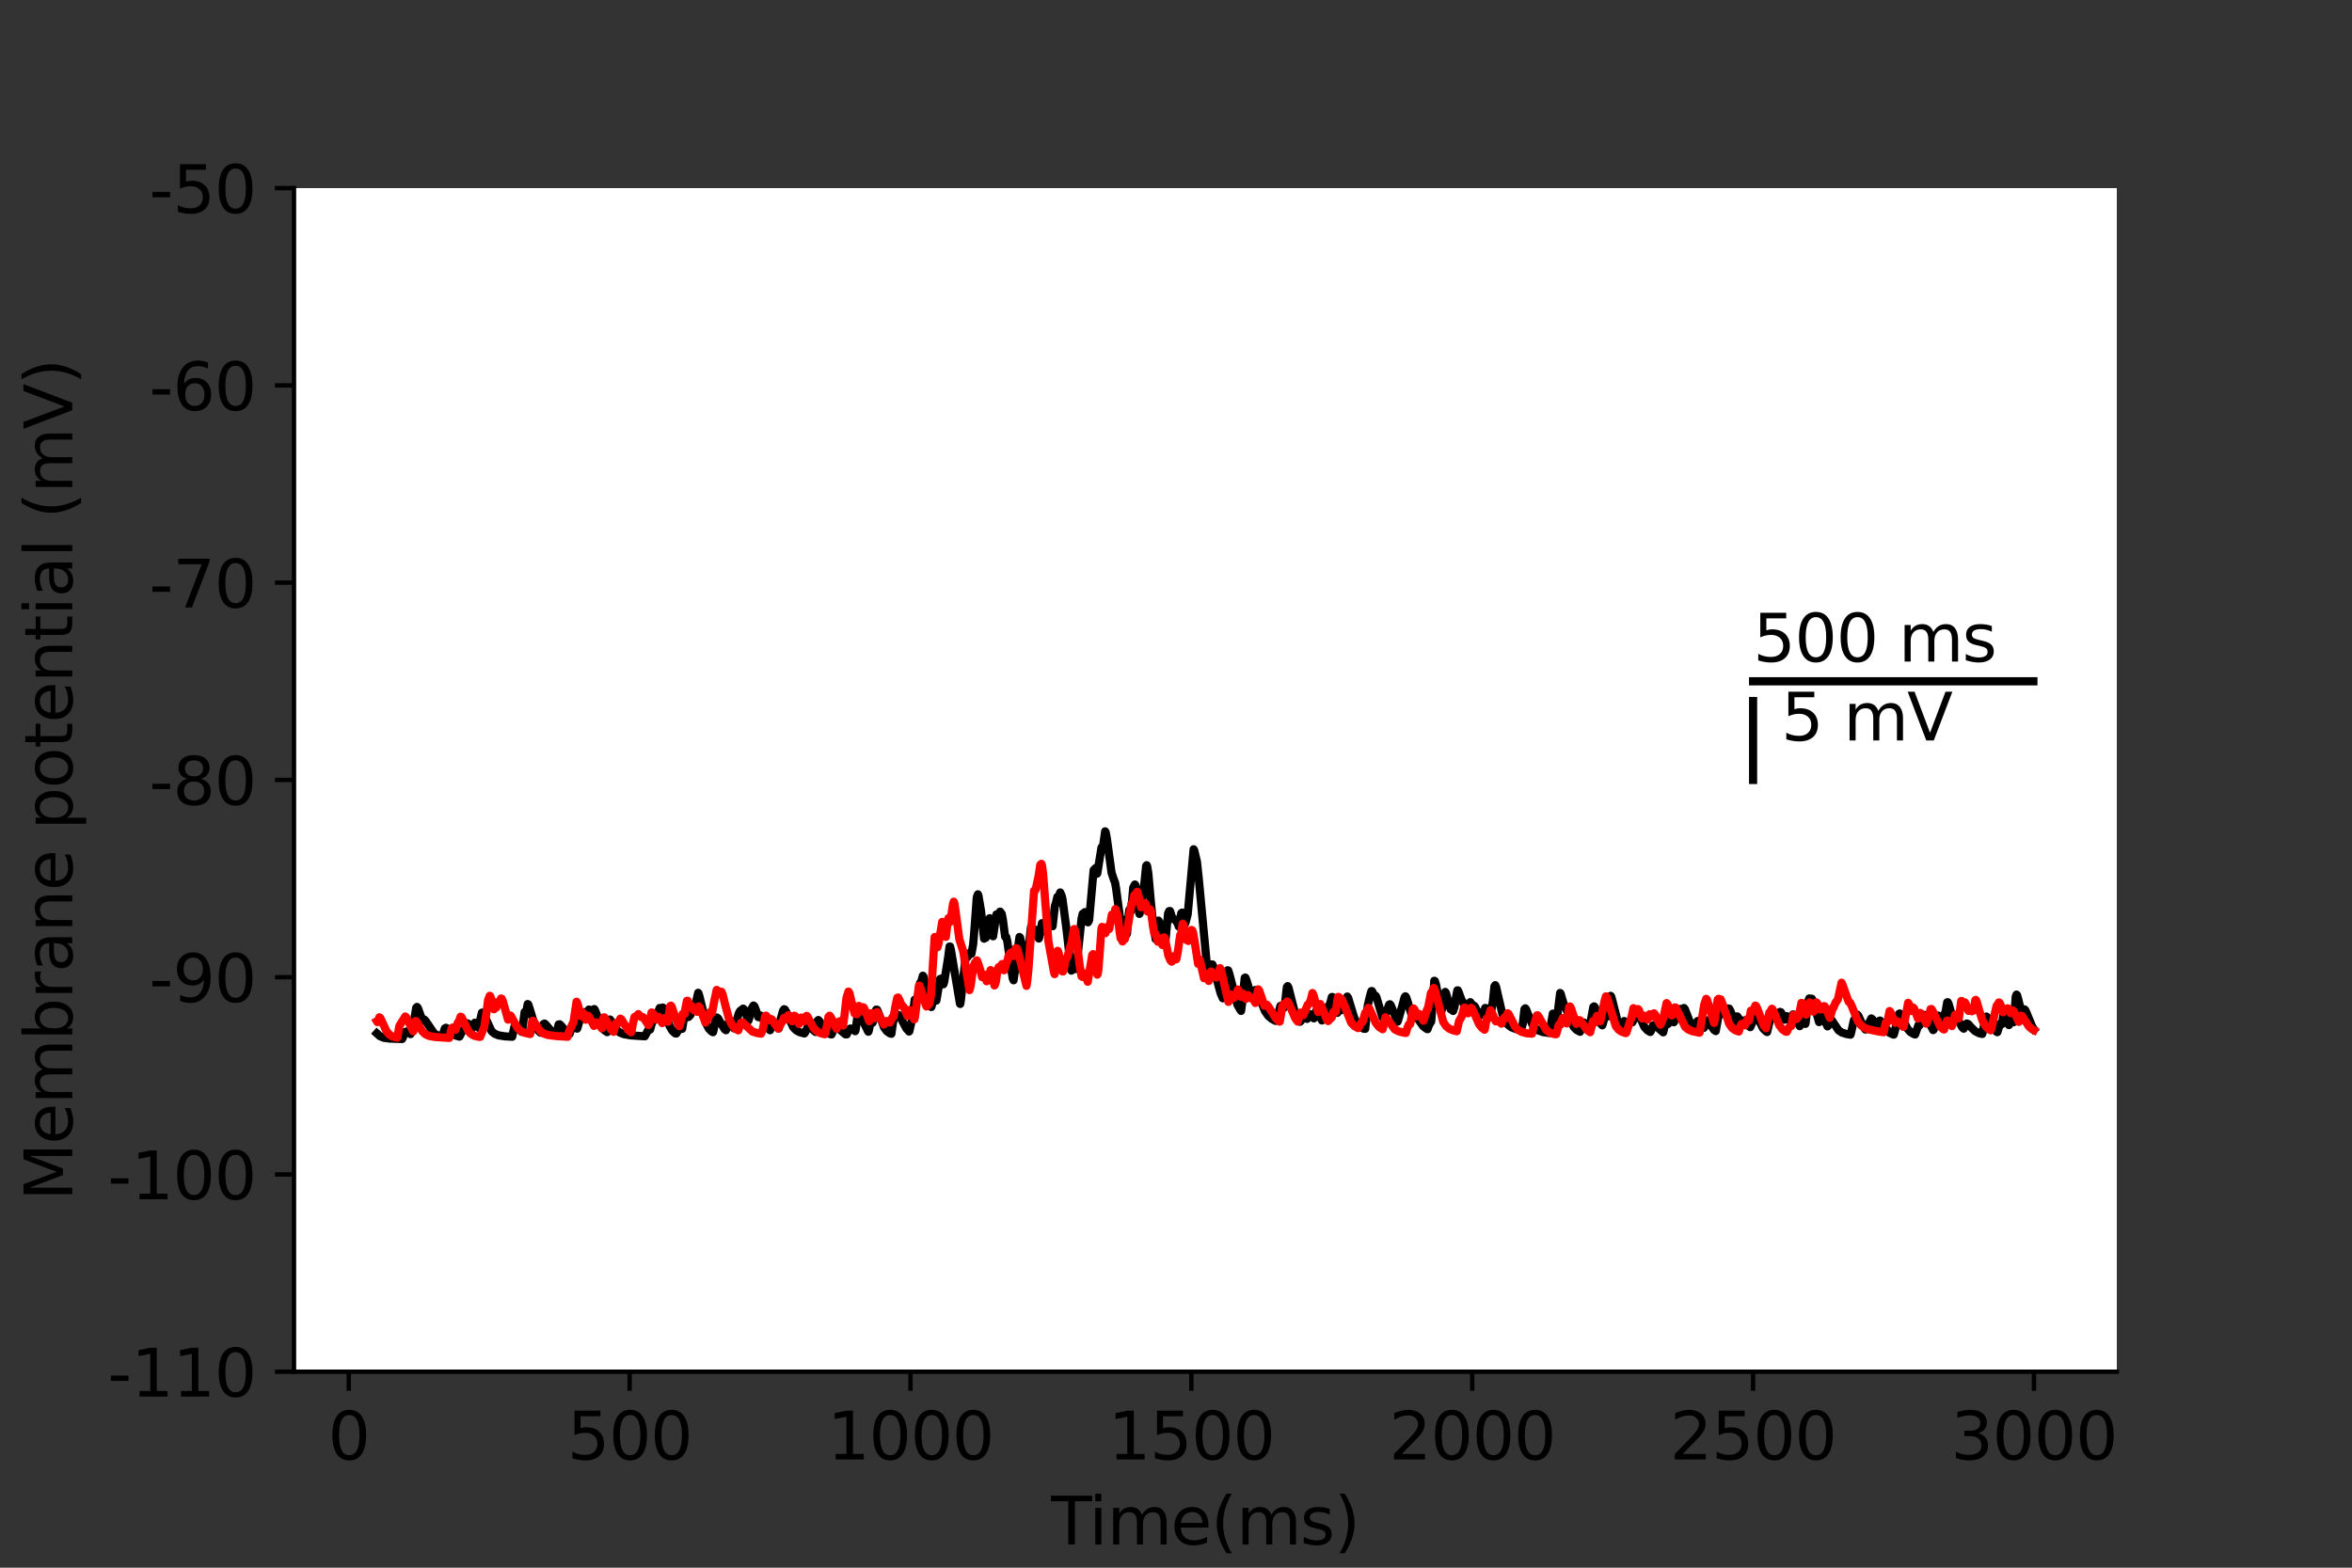 <?xml version="1.0" encoding="utf-8" standalone="no"?>
<!DOCTYPE svg PUBLIC "-//W3C//DTD SVG 1.1//EN"
  "http://www.w3.org/Graphics/SVG/1.1/DTD/svg11.dtd">
<svg height="288pt" version="1.1" viewBox="0 0 432 288" width="432pt" xmlns="http://www.w3.org/2000/svg" xmlns:xlink="http://www.w3.org/1999/xlink">
 <rect x="0" y="0" width="432" height="288" fill="#333333" stroke="none"/>
 <defs>
  <style type="text/css">*{stroke-linecap:butt;stroke-linejoin:round;}</style>
 </defs>
 <g id="figure_1">
  <g id="patch_1">
   <path d="M 0 288 
L 432 288 
L 432 0 
L 0 0 
z
" style="fill:none;"/>
  </g>
  <g id="axes_1">
   <g id="patch_2">
    <path d="M 54 252 
L 388.8 252 
L 388.8 34.56 
L 54 34.56 
z
" style="fill:#ffffff;"/>
   </g>
   <g id="matplotlib.axis_1">
    <g id="xtick_1">
     <g id="line2d_1">
      <defs>
       <path d="M 0 0 
L 0 3.5 
" id="mfce73209de" style="stroke:#000000;stroke-width:0.8;"/>
      </defs>
      <g>
       <use style="stroke:#000000;stroke-width:0.8;" x="64.059" xlink:href="#mfce73209de" y="252"/>
      </g>
     </g>
     <g id="text_1">
      <!-- 0 -->
      <g transform="translate(60.242 268.118)scale(0.12 -0.12)">
       <defs>
        <path d="M 2034 4250 
Q 1547 4250 1301 3770 
Q 1056 3291 1056 2328 
Q 1056 1369 1301 889 
Q 1547 409 2034 409 
Q 2525 409 2770 889 
Q 3016 1369 3016 2328 
Q 3016 3291 2770 3770 
Q 2525 4250 2034 4250 
z
M 2034 4750 
Q 2819 4750 3233 4129 
Q 3647 3509 3647 2328 
Q 3647 1150 3233 529 
Q 2819 -91 2034 -91 
Q 1250 -91 836 529 
Q 422 1150 422 2328 
Q 422 3509 836 4129 
Q 1250 4750 2034 4750 
z
" id="DejaVuSans-30" transform="scale(0.016)"/>
       </defs>
       <use xlink:href="#DejaVuSans-30"/>
      </g>
     </g>
    </g>
    <g id="xtick_2">
     <g id="line2d_2">
      <g>
       <use style="stroke:#000000;stroke-width:0.8;" x="115.647" xlink:href="#mfce73209de" y="252"/>
      </g>
     </g>
     <g id="text_2">
      <!-- 500 -->
      <g transform="translate(104.194 268.118)scale(0.12 -0.12)">
       <defs>
        <path d="M 691 4666 
L 3169 4666 
L 3169 4134 
L 1269 4134 
L 1269 2991 
Q 1406 3038 1543 3061 
Q 1681 3084 1819 3084 
Q 2600 3084 3056 2656 
Q 3513 2228 3513 1497 
Q 3513 744 3044 326 
Q 2575 -91 1722 -91 
Q 1428 -91 1123 -41 
Q 819 9 494 109 
L 494 744 
Q 775 591 1075 516 
Q 1375 441 1709 441 
Q 2250 441 2565 725 
Q 2881 1009 2881 1497 
Q 2881 1984 2565 2268 
Q 2250 2553 1709 2553 
Q 1456 2553 1204 2497 
Q 953 2441 691 2322 
L 691 4666 
z
" id="DejaVuSans-35" transform="scale(0.016)"/>
       </defs>
       <use xlink:href="#DejaVuSans-35"/>
       <use x="63.623" xlink:href="#DejaVuSans-30"/>
       <use x="127.246" xlink:href="#DejaVuSans-30"/>
      </g>
     </g>
    </g>
    <g id="xtick_3">
     <g id="line2d_3">
      <g>
       <use style="stroke:#000000;stroke-width:0.8;" x="167.234" xlink:href="#mfce73209de" y="252"/>
      </g>
     </g>
     <g id="text_3">
      <!-- 1000 -->
      <g transform="translate(151.964 268.118)scale(0.12 -0.12)">
       <defs>
        <path d="M 794 531 
L 1825 531 
L 1825 4091 
L 703 3866 
L 703 4441 
L 1819 4666 
L 2450 4666 
L 2450 531 
L 3481 531 
L 3481 0 
L 794 0 
L 794 531 
z
" id="DejaVuSans-31" transform="scale(0.016)"/>
       </defs>
       <use xlink:href="#DejaVuSans-31"/>
       <use x="63.623" xlink:href="#DejaVuSans-30"/>
       <use x="127.246" xlink:href="#DejaVuSans-30"/>
       <use x="190.869" xlink:href="#DejaVuSans-30"/>
      </g>
     </g>
    </g>
    <g id="xtick_4">
     <g id="line2d_4">
      <g>
       <use style="stroke:#000000;stroke-width:0.8;" x="218.821" xlink:href="#mfce73209de" y="252"/>
      </g>
     </g>
     <g id="text_4">
      <!-- 1500 -->
      <g transform="translate(203.551 268.118)scale(0.12 -0.12)">
       <use xlink:href="#DejaVuSans-31"/>
       <use x="63.623" xlink:href="#DejaVuSans-35"/>
       <use x="127.246" xlink:href="#DejaVuSans-30"/>
       <use x="190.869" xlink:href="#DejaVuSans-30"/>
      </g>
     </g>
    </g>
    <g id="xtick_5">
     <g id="line2d_5">
      <g>
       <use style="stroke:#000000;stroke-width:0.8;" x="270.408" xlink:href="#mfce73209de" y="252"/>
      </g>
     </g>
     <g id="text_5">
      <!-- 2000 -->
      <g transform="translate(255.138 268.118)scale(0.12 -0.12)">
       <defs>
        <path d="M 1228 531 
L 3431 531 
L 3431 0 
L 469 0 
L 469 531 
Q 828 903 1448 1529 
Q 2069 2156 2228 2338 
Q 2531 2678 2651 2914 
Q 2772 3150 2772 3378 
Q 2772 3750 2511 3984 
Q 2250 4219 1831 4219 
Q 1534 4219 1204 4116 
Q 875 4013 500 3803 
L 500 4441 
Q 881 4594 1212 4672 
Q 1544 4750 1819 4750 
Q 2544 4750 2975 4387 
Q 3406 4025 3406 3419 
Q 3406 3131 3298 2873 
Q 3191 2616 2906 2266 
Q 2828 2175 2409 1742 
Q 1991 1309 1228 531 
z
" id="DejaVuSans-32" transform="scale(0.016)"/>
       </defs>
       <use xlink:href="#DejaVuSans-32"/>
       <use x="63.623" xlink:href="#DejaVuSans-30"/>
       <use x="127.246" xlink:href="#DejaVuSans-30"/>
       <use x="190.869" xlink:href="#DejaVuSans-30"/>
      </g>
     </g>
    </g>
    <g id="xtick_6">
     <g id="line2d_6">
      <g>
       <use style="stroke:#000000;stroke-width:0.8;" x="321.995" xlink:href="#mfce73209de" y="252"/>
      </g>
     </g>
     <g id="text_6">
      <!-- 2500 -->
      <g transform="translate(306.725 268.118)scale(0.12 -0.12)">
       <use xlink:href="#DejaVuSans-32"/>
       <use x="63.623" xlink:href="#DejaVuSans-35"/>
       <use x="127.246" xlink:href="#DejaVuSans-30"/>
       <use x="190.869" xlink:href="#DejaVuSans-30"/>
      </g>
     </g>
    </g>
    <g id="xtick_7">
     <g id="line2d_7">
      <g>
       <use style="stroke:#000000;stroke-width:0.8;" x="373.582" xlink:href="#mfce73209de" y="252"/>
      </g>
     </g>
     <g id="text_7">
      <!-- 3000 -->
      <g transform="translate(358.312 268.118)scale(0.12 -0.12)">
       <defs>
        <path d="M 2597 2516 
Q 3050 2419 3304 2112 
Q 3559 1806 3559 1356 
Q 3559 666 3084 287 
Q 2609 -91 1734 -91 
Q 1441 -91 1130 -33 
Q 819 25 488 141 
L 488 750 
Q 750 597 1062 519 
Q 1375 441 1716 441 
Q 2309 441 2620 675 
Q 2931 909 2931 1356 
Q 2931 1769 2642 2001 
Q 2353 2234 1838 2234 
L 1294 2234 
L 1294 2753 
L 1863 2753 
Q 2328 2753 2575 2939 
Q 2822 3125 2822 3475 
Q 2822 3834 2567 4026 
Q 2313 4219 1838 4219 
Q 1578 4219 1281 4162 
Q 984 4106 628 3988 
L 628 4550 
Q 988 4650 1302 4700 
Q 1616 4750 1894 4750 
Q 2613 4750 3031 4423 
Q 3450 4097 3450 3541 
Q 3450 3153 3228 2886 
Q 3006 2619 2597 2516 
z
" id="DejaVuSans-33" transform="scale(0.016)"/>
       </defs>
       <use xlink:href="#DejaVuSans-33"/>
       <use x="63.623" xlink:href="#DejaVuSans-30"/>
       <use x="127.246" xlink:href="#DejaVuSans-30"/>
       <use x="190.869" xlink:href="#DejaVuSans-30"/>
      </g>
     </g>
    </g>
    <g id="text_8">
     <!-- Time(ms) -->
     <g transform="translate(193.068 283.732)scale(0.12 -0.12)">
      <defs>
       <path d="M -19 4666 
L 3928 4666 
L 3928 4134 
L 2272 4134 
L 2272 0 
L 1638 0 
L 1638 4134 
L -19 4134 
L -19 4666 
z
" id="DejaVuSans-54" transform="scale(0.016)"/>
       <path d="M 603 3500 
L 1178 3500 
L 1178 0 
L 603 0 
L 603 3500 
z
M 603 4863 
L 1178 4863 
L 1178 4134 
L 603 4134 
L 603 4863 
z
" id="DejaVuSans-69" transform="scale(0.016)"/>
       <path d="M 3328 2828 
Q 3544 3216 3844 3400 
Q 4144 3584 4550 3584 
Q 5097 3584 5394 3201 
Q 5691 2819 5691 2113 
L 5691 0 
L 5113 0 
L 5113 2094 
Q 5113 2597 4934 2840 
Q 4756 3084 4391 3084 
Q 3944 3084 3684 2787 
Q 3425 2491 3425 1978 
L 3425 0 
L 2847 0 
L 2847 2094 
Q 2847 2600 2669 2842 
Q 2491 3084 2119 3084 
Q 1678 3084 1418 2786 
Q 1159 2488 1159 1978 
L 1159 0 
L 581 0 
L 581 3500 
L 1159 3500 
L 1159 2956 
Q 1356 3278 1631 3431 
Q 1906 3584 2284 3584 
Q 2666 3584 2933 3390 
Q 3200 3197 3328 2828 
z
" id="DejaVuSans-6d" transform="scale(0.016)"/>
       <path d="M 3597 1894 
L 3597 1613 
L 953 1613 
Q 991 1019 1311 708 
Q 1631 397 2203 397 
Q 2534 397 2845 478 
Q 3156 559 3463 722 
L 3463 178 
Q 3153 47 2828 -22 
Q 2503 -91 2169 -91 
Q 1331 -91 842 396 
Q 353 884 353 1716 
Q 353 2575 817 3079 
Q 1281 3584 2069 3584 
Q 2775 3584 3186 3129 
Q 3597 2675 3597 1894 
z
M 3022 2063 
Q 3016 2534 2758 2815 
Q 2500 3097 2075 3097 
Q 1594 3097 1305 2825 
Q 1016 2553 972 2059 
L 3022 2063 
z
" id="DejaVuSans-65" transform="scale(0.016)"/>
       <path d="M 1984 4856 
Q 1566 4138 1362 3434 
Q 1159 2731 1159 2009 
Q 1159 1288 1364 580 
Q 1569 -128 1984 -844 
L 1484 -844 
Q 1016 -109 783 600 
Q 550 1309 550 2009 
Q 550 2706 781 3412 
Q 1013 4119 1484 4856 
L 1984 4856 
z
" id="DejaVuSans-28" transform="scale(0.016)"/>
       <path d="M 2834 3397 
L 2834 2853 
Q 2591 2978 2328 3040 
Q 2066 3103 1784 3103 
Q 1356 3103 1142 2972 
Q 928 2841 928 2578 
Q 928 2378 1081 2264 
Q 1234 2150 1697 2047 
L 1894 2003 
Q 2506 1872 2764 1633 
Q 3022 1394 3022 966 
Q 3022 478 2636 193 
Q 2250 -91 1575 -91 
Q 1294 -91 989 -36 
Q 684 19 347 128 
L 347 722 
Q 666 556 975 473 
Q 1284 391 1588 391 
Q 1994 391 2212 530 
Q 2431 669 2431 922 
Q 2431 1156 2273 1281 
Q 2116 1406 1581 1522 
L 1381 1569 
Q 847 1681 609 1914 
Q 372 2147 372 2553 
Q 372 3047 722 3315 
Q 1072 3584 1716 3584 
Q 2034 3584 2315 3537 
Q 2597 3491 2834 3397 
z
" id="DejaVuSans-73" transform="scale(0.016)"/>
       <path d="M 513 4856 
L 1013 4856 
Q 1481 4119 1714 3412 
Q 1947 2706 1947 2009 
Q 1947 1309 1714 600 
Q 1481 -109 1013 -844 
L 513 -844 
Q 928 -128 1133 580 
Q 1338 1288 1338 2009 
Q 1338 2731 1133 3434 
Q 928 4138 513 4856 
z
" id="DejaVuSans-29" transform="scale(0.016)"/>
      </defs>
      <use xlink:href="#DejaVuSans-54"/>
      <use x="57.959" xlink:href="#DejaVuSans-69"/>
      <use x="85.742" xlink:href="#DejaVuSans-6d"/>
      <use x="183.154" xlink:href="#DejaVuSans-65"/>
      <use x="244.678" xlink:href="#DejaVuSans-28"/>
      <use x="283.691" xlink:href="#DejaVuSans-6d"/>
      <use x="381.104" xlink:href="#DejaVuSans-73"/>
      <use x="433.203" xlink:href="#DejaVuSans-29"/>
     </g>
    </g>
   </g>
   <g id="matplotlib.axis_2">
    <g id="ytick_1">
     <g id="line2d_8">
      <defs>
       <path d="M 0 0 
L -3.5 0 
" id="m0ecb406510" style="stroke:#000000;stroke-width:0.8;"/>
      </defs>
      <g>
       <use style="stroke:#000000;stroke-width:0.8;" x="54" xlink:href="#m0ecb406510" y="252"/>
      </g>
     </g>
     <g id="text_9">
      <!-- -110 -->
      <g transform="translate(19.766 256.559)scale(0.12 -0.12)">
       <defs>
        <path d="M 313 2009 
L 1997 2009 
L 1997 1497 
L 313 1497 
L 313 2009 
z
" id="DejaVuSans-2d" transform="scale(0.016)"/>
       </defs>
       <use xlink:href="#DejaVuSans-2d"/>
       <use x="36.084" xlink:href="#DejaVuSans-31"/>
       <use x="99.707" xlink:href="#DejaVuSans-31"/>
       <use x="163.33" xlink:href="#DejaVuSans-30"/>
      </g>
     </g>
    </g>
    <g id="ytick_2">
     <g id="line2d_9">
      <g>
       <use style="stroke:#000000;stroke-width:0.8;" x="54" xlink:href="#m0ecb406510" y="215.76"/>
      </g>
     </g>
     <g id="text_10">
      <!-- -100 -->
      <g transform="translate(19.766 220.319)scale(0.12 -0.12)">
       <use xlink:href="#DejaVuSans-2d"/>
       <use x="36.084" xlink:href="#DejaVuSans-31"/>
       <use x="99.707" xlink:href="#DejaVuSans-30"/>
       <use x="163.33" xlink:href="#DejaVuSans-30"/>
      </g>
     </g>
    </g>
    <g id="ytick_3">
     <g id="line2d_10">
      <g>
       <use style="stroke:#000000;stroke-width:0.8;" x="54" xlink:href="#m0ecb406510" y="179.52"/>
      </g>
     </g>
     <g id="text_11">
      <!-- -90 -->
      <g transform="translate(27.401 184.079)scale(0.12 -0.12)">
       <defs>
        <path d="M 703 97 
L 703 672 
Q 941 559 1184 500 
Q 1428 441 1663 441 
Q 2288 441 2617 861 
Q 2947 1281 2994 2138 
Q 2813 1869 2534 1725 
Q 2256 1581 1919 1581 
Q 1219 1581 811 2004 
Q 403 2428 403 3163 
Q 403 3881 828 4315 
Q 1253 4750 1959 4750 
Q 2769 4750 3195 4129 
Q 3622 3509 3622 2328 
Q 3622 1225 3098 567 
Q 2575 -91 1691 -91 
Q 1453 -91 1209 -44 
Q 966 3 703 97 
z
M 1959 2075 
Q 2384 2075 2632 2365 
Q 2881 2656 2881 3163 
Q 2881 3666 2632 3958 
Q 2384 4250 1959 4250 
Q 1534 4250 1286 3958 
Q 1038 3666 1038 3163 
Q 1038 2656 1286 2365 
Q 1534 2075 1959 2075 
z
" id="DejaVuSans-39" transform="scale(0.016)"/>
       </defs>
       <use xlink:href="#DejaVuSans-2d"/>
       <use x="36.084" xlink:href="#DejaVuSans-39"/>
       <use x="99.707" xlink:href="#DejaVuSans-30"/>
      </g>
     </g>
    </g>
    <g id="ytick_4">
     <g id="line2d_11">
      <g>
       <use style="stroke:#000000;stroke-width:0.8;" x="54" xlink:href="#m0ecb406510" y="143.28"/>
      </g>
     </g>
     <g id="text_12">
      <!-- -80 -->
      <g transform="translate(27.401 147.839)scale(0.12 -0.12)">
       <defs>
        <path d="M 2034 2216 
Q 1584 2216 1326 1975 
Q 1069 1734 1069 1313 
Q 1069 891 1326 650 
Q 1584 409 2034 409 
Q 2484 409 2743 651 
Q 3003 894 3003 1313 
Q 3003 1734 2745 1975 
Q 2488 2216 2034 2216 
z
M 1403 2484 
Q 997 2584 770 2862 
Q 544 3141 544 3541 
Q 544 4100 942 4425 
Q 1341 4750 2034 4750 
Q 2731 4750 3128 4425 
Q 3525 4100 3525 3541 
Q 3525 3141 3298 2862 
Q 3072 2584 2669 2484 
Q 3125 2378 3379 2068 
Q 3634 1759 3634 1313 
Q 3634 634 3220 271 
Q 2806 -91 2034 -91 
Q 1263 -91 848 271 
Q 434 634 434 1313 
Q 434 1759 690 2068 
Q 947 2378 1403 2484 
z
M 1172 3481 
Q 1172 3119 1398 2916 
Q 1625 2713 2034 2713 
Q 2441 2713 2670 2916 
Q 2900 3119 2900 3481 
Q 2900 3844 2670 4047 
Q 2441 4250 2034 4250 
Q 1625 4250 1398 4047 
Q 1172 3844 1172 3481 
z
" id="DejaVuSans-38" transform="scale(0.016)"/>
       </defs>
       <use xlink:href="#DejaVuSans-2d"/>
       <use x="36.084" xlink:href="#DejaVuSans-38"/>
       <use x="99.707" xlink:href="#DejaVuSans-30"/>
      </g>
     </g>
    </g>
    <g id="ytick_5">
     <g id="line2d_12">
      <g>
       <use style="stroke:#000000;stroke-width:0.8;" x="54" xlink:href="#m0ecb406510" y="107.04"/>
      </g>
     </g>
     <g id="text_13">
      <!-- -70 -->
      <g transform="translate(27.401 111.599)scale(0.12 -0.12)">
       <defs>
        <path d="M 525 4666 
L 3525 4666 
L 3525 4397 
L 1831 0 
L 1172 0 
L 2766 4134 
L 525 4134 
L 525 4666 
z
" id="DejaVuSans-37" transform="scale(0.016)"/>
       </defs>
       <use xlink:href="#DejaVuSans-2d"/>
       <use x="36.084" xlink:href="#DejaVuSans-37"/>
       <use x="99.707" xlink:href="#DejaVuSans-30"/>
      </g>
     </g>
    </g>
    <g id="ytick_6">
     <g id="line2d_13">
      <g>
       <use style="stroke:#000000;stroke-width:0.8;" x="54" xlink:href="#m0ecb406510" y="70.8"/>
      </g>
     </g>
     <g id="text_14">
      <!-- -60 -->
      <g transform="translate(27.401 75.359)scale(0.12 -0.12)">
       <defs>
        <path d="M 2113 2584 
Q 1688 2584 1439 2293 
Q 1191 2003 1191 1497 
Q 1191 994 1439 701 
Q 1688 409 2113 409 
Q 2538 409 2786 701 
Q 3034 994 3034 1497 
Q 3034 2003 2786 2293 
Q 2538 2584 2113 2584 
z
M 3366 4563 
L 3366 3988 
Q 3128 4100 2886 4159 
Q 2644 4219 2406 4219 
Q 1781 4219 1451 3797 
Q 1122 3375 1075 2522 
Q 1259 2794 1537 2939 
Q 1816 3084 2150 3084 
Q 2853 3084 3261 2657 
Q 3669 2231 3669 1497 
Q 3669 778 3244 343 
Q 2819 -91 2113 -91 
Q 1303 -91 875 529 
Q 447 1150 447 2328 
Q 447 3434 972 4092 
Q 1497 4750 2381 4750 
Q 2619 4750 2861 4703 
Q 3103 4656 3366 4563 
z
" id="DejaVuSans-36" transform="scale(0.016)"/>
       </defs>
       <use xlink:href="#DejaVuSans-2d"/>
       <use x="36.084" xlink:href="#DejaVuSans-36"/>
       <use x="99.707" xlink:href="#DejaVuSans-30"/>
      </g>
     </g>
    </g>
    <g id="ytick_7">
     <g id="line2d_14">
      <g>
       <use style="stroke:#000000;stroke-width:0.8;" x="54" xlink:href="#m0ecb406510" y="34.56"/>
      </g>
     </g>
     <g id="text_15">
      <!-- -50 -->
      <g transform="translate(27.401 39.119)scale(0.12 -0.12)">
       <use xlink:href="#DejaVuSans-2d"/>
       <use x="36.084" xlink:href="#DejaVuSans-35"/>
       <use x="99.707" xlink:href="#DejaVuSans-30"/>
      </g>
     </g>
    </g>
    <g id="text_16">
     <!-- Membrane potential (mV) -->
     <g transform="translate(13.27 220.574)rotate(-90)scale(0.12 -0.12)">
      <defs>
       <path d="M 628 4666 
L 1569 4666 
L 2759 1491 
L 3956 4666 
L 4897 4666 
L 4897 0 
L 4281 0 
L 4281 4097 
L 3078 897 
L 2444 897 
L 1241 4097 
L 1241 0 
L 628 0 
L 628 4666 
z
" id="DejaVuSans-4d" transform="scale(0.016)"/>
       <path d="M 3116 1747 
Q 3116 2381 2855 2742 
Q 2594 3103 2138 3103 
Q 1681 3103 1420 2742 
Q 1159 2381 1159 1747 
Q 1159 1113 1420 752 
Q 1681 391 2138 391 
Q 2594 391 2855 752 
Q 3116 1113 3116 1747 
z
M 1159 2969 
Q 1341 3281 1617 3432 
Q 1894 3584 2278 3584 
Q 2916 3584 3314 3078 
Q 3713 2572 3713 1747 
Q 3713 922 3314 415 
Q 2916 -91 2278 -91 
Q 1894 -91 1617 61 
Q 1341 213 1159 525 
L 1159 0 
L 581 0 
L 581 4863 
L 1159 4863 
L 1159 2969 
z
" id="DejaVuSans-62" transform="scale(0.016)"/>
       <path d="M 2631 2963 
Q 2534 3019 2420 3045 
Q 2306 3072 2169 3072 
Q 1681 3072 1420 2755 
Q 1159 2438 1159 1844 
L 1159 0 
L 581 0 
L 581 3500 
L 1159 3500 
L 1159 2956 
Q 1341 3275 1631 3429 
Q 1922 3584 2338 3584 
Q 2397 3584 2469 3576 
Q 2541 3569 2628 3553 
L 2631 2963 
z
" id="DejaVuSans-72" transform="scale(0.016)"/>
       <path d="M 2194 1759 
Q 1497 1759 1228 1600 
Q 959 1441 959 1056 
Q 959 750 1161 570 
Q 1363 391 1709 391 
Q 2188 391 2477 730 
Q 2766 1069 2766 1631 
L 2766 1759 
L 2194 1759 
z
M 3341 1997 
L 3341 0 
L 2766 0 
L 2766 531 
Q 2569 213 2275 61 
Q 1981 -91 1556 -91 
Q 1019 -91 701 211 
Q 384 513 384 1019 
Q 384 1609 779 1909 
Q 1175 2209 1959 2209 
L 2766 2209 
L 2766 2266 
Q 2766 2663 2505 2880 
Q 2244 3097 1772 3097 
Q 1472 3097 1187 3025 
Q 903 2953 641 2809 
L 641 3341 
Q 956 3463 1253 3523 
Q 1550 3584 1831 3584 
Q 2591 3584 2966 3190 
Q 3341 2797 3341 1997 
z
" id="DejaVuSans-61" transform="scale(0.016)"/>
       <path d="M 3513 2113 
L 3513 0 
L 2938 0 
L 2938 2094 
Q 2938 2591 2744 2837 
Q 2550 3084 2163 3084 
Q 1697 3084 1428 2787 
Q 1159 2491 1159 1978 
L 1159 0 
L 581 0 
L 581 3500 
L 1159 3500 
L 1159 2956 
Q 1366 3272 1645 3428 
Q 1925 3584 2291 3584 
Q 2894 3584 3203 3211 
Q 3513 2838 3513 2113 
z
" id="DejaVuSans-6e" transform="scale(0.016)"/>
       <path id="DejaVuSans-20" transform="scale(0.016)"/>
       <path d="M 1159 525 
L 1159 -1331 
L 581 -1331 
L 581 3500 
L 1159 3500 
L 1159 2969 
Q 1341 3281 1617 3432 
Q 1894 3584 2278 3584 
Q 2916 3584 3314 3078 
Q 3713 2572 3713 1747 
Q 3713 922 3314 415 
Q 2916 -91 2278 -91 
Q 1894 -91 1617 61 
Q 1341 213 1159 525 
z
M 3116 1747 
Q 3116 2381 2855 2742 
Q 2594 3103 2138 3103 
Q 1681 3103 1420 2742 
Q 1159 2381 1159 1747 
Q 1159 1113 1420 752 
Q 1681 391 2138 391 
Q 2594 391 2855 752 
Q 3116 1113 3116 1747 
z
" id="DejaVuSans-70" transform="scale(0.016)"/>
       <path d="M 1959 3097 
Q 1497 3097 1228 2736 
Q 959 2375 959 1747 
Q 959 1119 1226 758 
Q 1494 397 1959 397 
Q 2419 397 2687 759 
Q 2956 1122 2956 1747 
Q 2956 2369 2687 2733 
Q 2419 3097 1959 3097 
z
M 1959 3584 
Q 2709 3584 3137 3096 
Q 3566 2609 3566 1747 
Q 3566 888 3137 398 
Q 2709 -91 1959 -91 
Q 1206 -91 779 398 
Q 353 888 353 1747 
Q 353 2609 779 3096 
Q 1206 3584 1959 3584 
z
" id="DejaVuSans-6f" transform="scale(0.016)"/>
       <path d="M 1172 4494 
L 1172 3500 
L 2356 3500 
L 2356 3053 
L 1172 3053 
L 1172 1153 
Q 1172 725 1289 603 
Q 1406 481 1766 481 
L 2356 481 
L 2356 0 
L 1766 0 
Q 1100 0 847 248 
Q 594 497 594 1153 
L 594 3053 
L 172 3053 
L 172 3500 
L 594 3500 
L 594 4494 
L 1172 4494 
z
" id="DejaVuSans-74" transform="scale(0.016)"/>
       <path d="M 603 4863 
L 1178 4863 
L 1178 0 
L 603 0 
L 603 4863 
z
" id="DejaVuSans-6c" transform="scale(0.016)"/>
       <path d="M 1831 0 
L 50 4666 
L 709 4666 
L 2188 738 
L 3669 4666 
L 4325 4666 
L 2547 0 
L 1831 0 
z
" id="DejaVuSans-56" transform="scale(0.016)"/>
      </defs>
      <use xlink:href="#DejaVuSans-4d"/>
      <use x="86.279" xlink:href="#DejaVuSans-65"/>
      <use x="147.803" xlink:href="#DejaVuSans-6d"/>
      <use x="245.215" xlink:href="#DejaVuSans-62"/>
      <use x="308.691" xlink:href="#DejaVuSans-72"/>
      <use x="349.805" xlink:href="#DejaVuSans-61"/>
      <use x="411.084" xlink:href="#DejaVuSans-6e"/>
      <use x="474.463" xlink:href="#DejaVuSans-65"/>
      <use x="535.986" xlink:href="#DejaVuSans-20"/>
      <use x="567.773" xlink:href="#DejaVuSans-70"/>
      <use x="631.25" xlink:href="#DejaVuSans-6f"/>
      <use x="692.432" xlink:href="#DejaVuSans-74"/>
      <use x="731.641" xlink:href="#DejaVuSans-65"/>
      <use x="793.164" xlink:href="#DejaVuSans-6e"/>
      <use x="856.543" xlink:href="#DejaVuSans-74"/>
      <use x="895.752" xlink:href="#DejaVuSans-69"/>
      <use x="923.535" xlink:href="#DejaVuSans-61"/>
      <use x="984.814" xlink:href="#DejaVuSans-6c"/>
      <use x="1012.598" xlink:href="#DejaVuSans-20"/>
      <use x="1044.385" xlink:href="#DejaVuSans-28"/>
      <use x="1083.398" xlink:href="#DejaVuSans-6d"/>
      <use x="1180.811" xlink:href="#DejaVuSans-56"/>
      <use x="1249.219" xlink:href="#DejaVuSans-29"/>
     </g>
    </g>
   </g>
   <g id="line2d_15">
    <path clip-path="url(#pb810f8fa64)" d="M 69.218 189.845 
L 69.786 190.357 
L 70.456 190.637 
L 71.54 190.797 
L 73.861 190.877 
L 74.016 190.526 
L 74.428 189.57 
L 74.686 189.489 
L 75.048 189.7 
L 75.409 189.979 
L 75.46 189.907 
L 75.821 188.742 
L 76.079 187.349 
L 76.44 185.144 
L 76.595 184.981 
L 76.75 185.15 
L 77.059 186.012 
L 77.575 187.432 
L 77.936 187.303 
L 78.194 187.578 
L 79.742 189.859 
L 80.413 190.213 
L 81.238 190.395 
L 81.393 189.874 
L 81.702 188.931 
L 81.909 188.809 
L 82.167 188.953 
L 83.663 190.23 
L 84.385 190.441 
L 84.54 190.182 
L 84.952 189.328 
L 85.21 189.237 
L 85.313 189.152 
L 85.778 187.97 
L 85.984 188.058 
L 86.397 188.66 
L 86.655 189.005 
L 87.222 187.874 
L 87.48 188.134 
L 87.944 188.839 
L 87.996 188.735 
L 88.254 187.122 
L 88.512 186.041 
L 88.667 186.014 
L 88.873 186.356 
L 90.266 189.411 
L 90.833 189.902 
L 91.555 190.197 
L 92.742 190.389 
L 94.083 190.458 
L 94.496 188.536 
L 94.702 188.419 
L 94.96 188.616 
L 95.786 189.541 
L 95.992 188.767 
L 96.353 185.921 
L 96.508 185.831 
L 96.611 185.954 
L 96.662 185.894 
L 96.92 184.453 
L 97.024 184.518 
L 97.282 185.273 
L 98.21 188.336 
L 98.726 189.221 
L 99.242 189.698 
L 99.448 189.712 
L 99.809 188.147 
L 100.016 188.034 
L 100.274 188.261 
L 101.512 189.738 
L 102.131 190.061 
L 102.182 190.004 
L 102.595 188.206 
L 102.801 188.165 
L 103.111 188.48 
L 104.091 189.637 
L 104.607 189.959 
L 104.71 189.694 
L 105.071 188.381 
L 105.278 188.251 
L 105.535 188.419 
L 106 188.973 
L 106.051 188.903 
L 106.722 186.592 
L 106.98 186.43 
L 107.238 185.935 
L 107.393 185.971 
L 107.651 186.41 
L 107.857 186.917 
L 107.908 186.784 
L 108.166 185.464 
L 108.27 185.485 
L 108.476 185.914 
L 108.785 186.855 
L 108.837 186.701 
L 109.043 185.446 
L 109.147 185.374 
L 109.198 185.417 
L 109.404 185.859 
L 110.488 188.622 
L 111.004 189.262 
L 111.52 189.615 
L 111.881 187.323 
L 112.035 187.291 
L 112.293 187.633 
L 113.325 189.27 
L 113.893 189.716 
L 114.615 190 
L 115.904 190.214 
L 118.432 190.378 
L 119.154 189.058 
L 119.412 189.143 
L 119.825 187.651 
L 120.186 187.449 
L 120.496 186.917 
L 120.754 186.388 
L 120.805 186.378 
L 120.96 185.692 
L 121.166 185.179 
L 121.27 185.243 
L 121.476 185.598 
L 121.527 185.471 
L 121.734 185.092 
L 121.889 185.267 
L 122.25 186.34 
L 122.972 188.472 
L 123.488 189.357 
L 124.004 189.843 
L 124.21 189.877 
L 124.829 188.879 
L 125.087 188.958 
L 125.293 189.012 
L 125.448 188.102 
L 125.758 186.323 
L 125.912 186.147 
L 126.067 186.279 
L 126.428 186.852 
L 126.48 186.821 
L 126.841 186.422 
L 127.099 185.313 
L 127.254 185.315 
L 127.512 185.324 
L 127.563 185.304 
L 128.234 182.386 
L 128.285 182.441 
L 128.492 183.115 
L 129.678 188.011 
L 130.194 188.979 
L 130.71 189.494 
L 130.968 189.626 
L 131.071 189.222 
L 131.484 187.121 
L 131.69 186.922 
L 131.896 187.075 
L 132.361 187.899 
L 133.083 189.063 
L 133.341 189.265 
L 133.805 187.845 
L 134.012 187.894 
L 134.373 188.355 
L 134.785 188.91 
L 135.25 187.378 
L 135.353 187.295 
L 135.662 186.254 
L 135.869 185.813 
L 136.075 185.603 
L 136.23 185.545 
L 136.488 185.289 
L 136.642 185.413 
L 136.952 186.121 
L 137.468 187.508 
L 137.623 187.023 
L 137.984 185.393 
L 138.138 185.171 
L 138.396 184.72 
L 138.551 184.837 
L 138.809 185.46 
L 139.273 186.863 
L 139.325 186.839 
L 139.635 186.547 
L 139.841 186.698 
L 140.254 187.459 
L 141.027 188.825 
L 141.44 189.267 
L 141.543 189.045 
L 141.904 187.983 
L 142.111 187.908 
L 142.369 188.116 
L 143.039 188.951 
L 143.349 187.372 
L 143.813 185.697 
L 144.019 185.403 
L 144.174 185.471 
L 144.432 185.938 
L 145.67 188.688 
L 146.238 189.279 
L 146.908 189.639 
L 147.734 189.857 
L 147.837 189.752 
L 148.353 188.678 
L 148.611 188.648 
L 148.972 188.896 
L 149.797 189.59 
L 149.849 189.518 
L 150.107 187.598 
L 150.313 187.385 
L 150.519 187.614 
L 151.809 189.578 
L 152.428 189.966 
L 152.738 190.041 
L 153.408 188.513 
L 153.666 188.654 
L 155.265 190.009 
L 155.523 190.037 
L 155.833 189.362 
L 156.142 188.967 
L 156.4 188.961 
L 156.865 189.273 
L 157.071 189.439 
L 157.123 189.36 
L 157.226 188.717 
L 157.535 186.31 
L 157.742 186.085 
L 157.948 186.377 
L 159.444 189.489 
L 159.496 189.542 
L 159.547 189.441 
L 159.857 188.02 
L 160.063 187.836 
L 160.269 187.9 
L 160.734 186.229 
L 160.94 185.475 
L 161.095 185.493 
L 161.353 186.069 
L 162.384 188.767 
L 162.9 189.449 
L 163.468 189.849 
L 163.726 189.916 
L 163.984 188.09 
L 164.242 186.752 
L 164.448 186.533 
L 164.654 186.742 
L 164.757 186.867 
L 164.809 186.832 
L 165.119 186.495 
L 165.325 186.683 
L 165.789 187.655 
L 166.46 188.925 
L 166.976 189.503 
L 167.027 189.442 
L 167.388 187.842 
L 167.492 187.598 
L 168.007 183.646 
L 168.111 183.634 
L 168.369 183.834 
L 168.472 183.749 
L 168.626 182.881 
L 168.988 180.582 
L 169.194 180.382 
L 169.503 179.246 
L 169.607 179.368 
L 169.813 180.17 
L 170.69 184.409 
L 170.896 184.661 
L 171.051 185.006 
L 171.103 184.897 
L 171.361 183.951 
L 171.618 183.857 
L 171.773 183.793 
L 171.98 183.821 
L 172.083 183.279 
L 172.65 179.862 
L 172.805 179.79 
L 173.011 180.134 
L 173.269 180.825 
L 173.321 180.725 
L 173.424 180.379 
L 173.734 178.477 
L 174.146 175.912 
L 174.404 173.886 
L 174.507 173.893 
L 174.662 174.53 
L 176.313 184.368 
L 176.364 184.44 
L 176.468 183.911 
L 177.345 175.945 
L 177.396 175.957 
L 177.448 176.035 
L 177.499 175.997 
L 177.654 175.779 
L 177.706 175.82 
L 177.757 175.752 
L 178.222 174.978 
L 178.325 175.001 
L 178.428 175.219 
L 178.738 173.525 
L 178.944 171.187 
L 179.408 164.856 
L 179.614 164.292 
L 179.718 164.55 
L 180.182 167.298 
L 180.749 172.447 
L 180.853 172.279 
L 180.956 172.263 
L 181.059 172.285 
L 181.214 171.992 
L 181.42 170.908 
L 181.678 168.79 
L 181.781 168.681 
L 181.884 168.909 
L 182.091 170.089 
L 182.4 172.005 
L 183.019 167.979 
L 183.071 168.003 
L 183.277 168.429 
L 183.329 168.373 
L 183.432 168.237 
L 183.69 167.473 
L 183.999 167.892 
L 184.206 168.986 
L 184.618 172.095 
L 184.722 172.045 
L 184.825 172.144 
L 185.031 172.989 
L 185.547 176.774 
L 186.011 179.735 
L 186.166 180.086 
L 186.269 179.397 
L 187.249 172.133 
L 187.353 172.225 
L 187.559 173.088 
L 188.384 177.514 
L 188.539 176.817 
L 188.9 174.533 
L 189.364 170.283 
L 189.468 170.262 
L 189.622 170.691 
L 189.829 171.132 
L 189.932 170.948 
L 190.087 170.768 
L 190.499 171.603 
L 190.809 172.423 
L 190.86 172.288 
L 191.376 169.598 
L 191.531 170.021 
L 191.841 171.123 
L 191.995 171.117 
L 192.047 171.063 
L 192.202 169.7 
L 192.408 168.661 
L 192.614 168.573 
L 192.769 169.004 
L 192.924 168.892 
L 193.027 169.115 
L 193.337 170.163 
L 193.749 166.449 
L 193.904 166.029 
L 194.214 164.747 
L 194.317 164.721 
L 194.42 164.838 
L 194.729 163.95 
L 194.987 164.518 
L 195.142 165.125 
L 195.864 170.522 
L 196.741 178.245 
L 196.793 178.313 
L 197.206 177.347 
L 197.257 177.389 
L 197.464 177.864 
L 197.515 178.039 
L 197.567 177.972 
L 197.876 176.115 
L 198.65 168.767 
L 198.856 167.876 
L 198.96 167.916 
L 199.063 167.851 
L 199.269 167.562 
L 199.372 167.754 
L 199.837 169.443 
L 199.888 169.346 
L 200.043 169.06 
L 200.868 159.849 
L 201.229 159.475 
L 201.333 159.682 
L 201.487 160.514 
L 201.539 160.469 
L 202.313 155.695 
L 202.622 155.291 
L 202.983 152.726 
L 203.087 152.892 
L 203.293 153.992 
L 204.17 160.351 
L 204.686 161.878 
L 204.789 162.066 
L 204.995 163.22 
L 205.821 169.417 
L 206.079 168.894 
L 206.182 169.061 
L 206.956 171.623 
L 207.007 171.525 
L 207.162 169.364 
L 207.42 167.158 
L 207.523 167.023 
L 207.575 167.066 
L 207.729 167.43 
L 207.781 167.259 
L 207.884 166.041 
L 208.142 163.05 
L 208.452 162.491 
L 208.555 162.606 
L 208.71 163.279 
L 209.019 165.919 
L 209.277 167.893 
L 209.329 167.834 
L 210.154 162.651 
L 210.515 159.07 
L 210.618 158.947 
L 210.721 159.195 
L 210.928 160.539 
L 211.392 165.764 
L 211.805 169.796 
L 212.269 172.537 
L 212.372 171.654 
L 212.63 169.385 
L 212.785 169.121 
L 212.888 169.283 
L 213.094 170.175 
L 213.559 172.468 
L 213.714 172.637 
L 214.023 173.251 
L 214.539 167.813 
L 214.745 167.378 
L 214.9 167.36 
L 215.055 167.813 
L 215.364 168.818 
L 215.725 168.897 
L 215.88 168.922 
L 216.344 169.724 
L 216.499 170.203 
L 216.602 169.88 
L 216.964 167.772 
L 217.118 167.655 
L 217.273 167.947 
L 217.686 169.664 
L 217.737 169.565 
L 218.15 167.962 
L 219.233 156.019 
L 219.337 156.172 
L 219.852 158.314 
L 220.213 161.716 
L 221.813 178.777 
L 221.916 179.122 
L 221.967 179.081 
L 222.225 178.305 
L 222.535 177.173 
L 222.69 177.175 
L 222.896 177.623 
L 223.36 179.433 
L 224.186 182.448 
L 224.598 183.398 
L 225.063 180.098 
L 225.217 179.891 
L 225.475 178.25 
L 225.579 178.264 
L 225.785 178.85 
L 227.281 184.595 
L 227.848 185.583 
L 227.952 185.716 
L 228.158 184.22 
L 228.622 179.645 
L 228.725 179.584 
L 228.777 179.634 
L 228.983 180.179 
L 229.809 182.885 
L 229.912 182.745 
L 230.221 182.025 
L 230.634 181.848 
L 230.84 182.077 
L 231.202 182.912 
L 232.336 185.751 
L 232.956 186.63 
L 233.626 187.197 
L 234.297 187.552 
L 234.452 187.272 
L 234.864 185.926 
L 235.174 184.797 
L 235.38 184.723 
L 235.586 184.965 
L 235.793 185.169 
L 235.948 184.93 
L 236.051 184.083 
L 236.36 181.329 
L 236.515 181.155 
L 236.67 181.448 
L 237.031 182.884 
L 237.805 185.894 
L 238.321 187.083 
L 238.785 187.709 
L 238.888 187.627 
L 239.404 186.782 
L 239.662 186.852 
L 240.075 187.184 
L 240.126 187.072 
L 240.487 186.322 
L 240.694 186.335 
L 241.003 186.684 
L 241.313 187.081 
L 241.725 185.75 
L 241.88 185.82 
L 242.19 186.345 
L 242.809 187.469 
L 243.376 186.661 
L 243.582 186.827 
L 243.944 184.881 
L 244.098 184.822 
L 244.356 184.178 
L 244.614 183.168 
L 244.717 183.15 
L 244.872 183.403 
L 245.285 184.797 
L 245.646 186.062 
L 245.698 185.919 
L 245.955 185.256 
L 246.11 185.312 
L 246.317 185.591 
L 246.678 184.831 
L 246.781 184.87 
L 247.039 184.374 
L 247.451 183.075 
L 247.606 183.282 
L 247.967 184.452 
L 248.741 186.991 
L 249.257 187.989 
L 249.824 188.608 
L 250.495 188.993 
L 250.753 189.01 
L 251.217 184.752 
L 251.578 183.157 
L 251.888 182.073 
L 251.991 182.07 
L 252.146 182.343 
L 252.404 183.06 
L 252.455 183.03 
L 252.662 182.934 
L 252.817 183.183 
L 253.178 184.4 
L 253.951 186.983 
L 254.106 187.056 
L 254.364 186.747 
L 255.138 184.573 
L 255.293 184.488 
L 255.447 184.658 
L 255.809 185.553 
L 256.634 187.622 
L 256.686 187.71 
L 256.737 187.651 
L 257.563 184.787 
L 257.975 183.226 
L 258.13 183.029 
L 258.285 183.204 
L 258.594 184.158 
L 259.42 186.971 
L 259.523 186.965 
L 259.884 186.611 
L 260.09 186.705 
L 260.451 187.194 
L 261.38 188.512 
L 262.051 189.029 
L 262.205 189.073 
L 262.463 188.334 
L 262.773 187.816 
L 262.876 187.656 
L 263.443 180.177 
L 263.547 180.218 
L 263.753 180.886 
L 264.733 185.82 
L 264.836 185.5 
L 265.455 182.224 
L 265.61 182.491 
L 265.971 183.831 
L 266.436 185.407 
L 266.797 185.621 
L 266.9 185.724 
L 267.158 184.943 
L 267.416 183.265 
L 267.674 181.935 
L 267.777 181.936 
L 267.932 182.284 
L 268.499 183.859 
L 268.654 183.999 
L 268.963 184.767 
L 269.221 185.565 
L 269.273 185.505 
L 269.582 184.814 
L 269.685 184.754 
L 270.047 184.106 
L 270.201 184.286 
L 270.562 184.779 
L 270.769 184.775 
L 270.975 185.036 
L 271.491 186.261 
L 271.697 186.66 
L 272.162 185.953 
L 272.368 186.149 
L 272.42 186.228 
L 272.471 186.161 
L 272.781 185.175 
L 272.935 185.197 
L 273.193 185.643 
L 273.709 186.692 
L 273.916 185.684 
L 274.225 183.778 
L 274.483 181.213 
L 274.638 180.984 
L 274.793 181.3 
L 275.154 182.899 
L 275.928 186.227 
L 276.443 187.509 
L 276.959 188.239 
L 277.578 188.711 
L 278.404 189.039 
L 279.384 189.206 
L 279.693 188.099 
L 280.003 185.391 
L 280.158 185.236 
L 280.312 185.427 
L 280.725 186.496 
L 281.396 188.086 
L 281.963 188.865 
L 282.582 189.315 
L 283.408 189.607 
L 284.594 189.782 
L 285.213 186.212 
L 285.368 186.266 
L 285.626 186.706 
L 285.884 187.226 
L 286.039 186.628 
L 286.554 182.415 
L 286.658 182.544 
L 286.916 183.473 
L 287.277 184.622 
L 287.638 185.321 
L 289.031 188.632 
L 289.598 189.217 
L 290.217 189.552 
L 290.32 189.228 
L 290.681 187.943 
L 290.888 187.842 
L 291.146 188.04 
L 291.662 188.617 
L 291.713 188.544 
L 292.177 187.578 
L 292.642 185 
L 292.796 184.88 
L 292.951 185.053 
L 293.312 186.008 
L 294.138 188.209 
L 294.293 188.363 
L 294.396 188.093 
L 294.808 186.539 
L 295.015 186.441 
L 295.221 186.65 
L 295.273 186.732 
L 295.376 186.019 
L 295.84 182.95 
L 295.943 183.092 
L 296.201 184.028 
L 297.078 187.486 
L 297.594 188.597 
L 297.749 188.775 
L 298.316 187.58 
L 298.574 187.837 
L 298.884 188.184 
L 299.09 187.865 
L 299.348 187.595 
L 299.554 187.651 
L 299.812 187.818 
L 300.07 187.326 
L 300.483 185.648 
L 300.638 185.677 
L 300.896 186.15 
L 302.031 188.673 
L 302.598 189.285 
L 303.114 189.591 
L 303.217 189.457 
L 303.63 188.363 
L 303.836 188.282 
L 304.146 188.474 
L 305.487 189.652 
L 305.693 188.778 
L 305.951 188.109 
L 306.158 188.047 
L 306.364 188.121 
L 306.673 186.435 
L 306.828 186.451 
L 307.086 186.937 
L 307.447 187.798 
L 307.499 187.728 
L 307.86 186.595 
L 308.118 185.448 
L 308.273 185.435 
L 308.427 185.573 
L 308.737 185.338 
L 308.995 185.546 
L 309.046 185.452 
L 309.304 185.176 
L 309.459 185.354 
L 309.82 186.289 
L 310.594 188.286 
L 311.11 189.058 
L 311.368 189.287 
L 311.781 187.587 
L 311.987 187.534 
L 312.245 187.797 
L 312.967 188.828 
L 313.019 188.741 
L 313.431 187.434 
L 313.586 187.474 
L 313.896 187.883 
L 314.824 189.198 
L 315.134 189.421 
L 315.65 186.53 
L 315.856 186.294 
L 316.114 186.354 
L 316.423 185.94 
L 316.578 186.024 
L 316.836 186.259 
L 317.197 185.902 
L 317.455 185.26 
L 317.61 185.294 
L 317.868 185.8 
L 318.59 187.779 
L 318.642 187.73 
L 318.951 186.724 
L 319.106 186.727 
L 319.364 187.087 
L 319.828 187.919 
L 319.88 187.885 
L 320.344 187.453 
L 320.602 187.623 
L 321.273 188.546 
L 321.479 188.701 
L 321.995 187.567 
L 322.304 186.27 
L 322.459 186.258 
L 322.717 186.687 
L 323.8 188.895 
L 324.368 189.464 
L 324.574 189.597 
L 325.09 187.394 
L 325.348 186.083 
L 325.503 185.965 
L 325.657 186.124 
L 326.07 186.997 
L 326.122 186.897 
L 326.38 186.368 
L 326.689 186.258 
L 326.947 185.892 
L 327.102 185.951 
L 327.36 186.391 
L 327.773 187.335 
L 327.824 187.263 
L 328.185 186.679 
L 328.392 186.823 
L 328.804 187.575 
L 329.011 187.93 
L 329.32 186.362 
L 329.475 186.38 
L 329.733 186.847 
L 330.558 188.521 
L 331.022 187.45 
L 331.229 187.578 
L 331.59 188.107 
L 331.642 187.943 
L 332.106 183.941 
L 332.312 183.421 
L 332.415 183.515 
L 332.519 183.659 
L 332.57 183.602 
L 332.776 183.465 
L 332.931 183.7 
L 333.241 184.733 
L 334.118 187.775 
L 334.169 187.735 
L 334.479 186.439 
L 334.634 186.48 
L 334.943 187.067 
L 335.665 188.563 
L 335.717 188.526 
L 336.026 187.28 
L 336.233 187.191 
L 336.491 187.493 
L 337.677 189.265 
L 338.296 189.686 
L 339.122 189.955 
L 339.895 190.082 
L 339.999 189.714 
L 340.515 187.413 
L 341.134 186.387 
L 341.34 186.62 
L 341.856 187.762 
L 342.526 189.033 
L 342.63 189.136 
L 342.681 189.076 
L 343.713 187.095 
L 343.919 187.25 
L 344.384 188.087 
L 344.796 188.819 
L 344.899 188.455 
L 345.157 187.546 
L 345.312 187.482 
L 345.518 187.674 
L 347.066 189.74 
L 347.737 190.054 
L 347.84 190.068 
L 348.046 189.351 
L 348.407 187.735 
L 348.768 186.27 
L 348.923 186.185 
L 349.13 186.401 
L 349.594 187.449 
L 350.316 188.932 
L 350.884 189.59 
L 351.503 189.963 
L 351.76 190.046 
L 352.38 188.301 
L 352.586 188.352 
L 353.463 186.461 
L 353.618 186.472 
L 353.876 186.882 
L 355.062 189.24 
L 355.165 189.162 
L 355.423 188.372 
L 355.784 186.684 
L 355.991 186.571 
L 356.197 186.832 
L 356.661 187.782 
L 356.713 187.694 
L 357.383 185.687 
L 357.641 184.139 
L 357.745 184.107 
L 357.899 184.382 
L 358.364 186.019 
L 358.725 187.23 
L 358.776 187.205 
L 359.137 186.596 
L 359.292 186.7 
L 359.653 187.354 
L 360.427 188.766 
L 360.685 188.98 
L 361.253 188.016 
L 361.51 188.126 
L 362.078 188.771 
L 362.8 189.453 
L 363.522 189.814 
L 364.09 189.949 
L 364.193 189.565 
L 364.657 186.909 
L 364.864 186.75 
L 365.07 186.963 
L 365.689 188.202 
L 366.308 189.161 
L 366.824 189.618 
L 366.876 189.601 
L 367.34 188.098 
L 367.546 188.107 
L 367.701 188.14 
L 367.959 186.573 
L 368.114 186.464 
L 368.32 186.77 
L 368.991 188.315 
L 369.042 188.191 
L 369.352 187.471 
L 369.506 187.49 
L 369.816 187.807 
L 369.971 186.602 
L 370.229 183.097 
L 370.383 182.715 
L 370.487 182.831 
L 370.745 183.735 
L 371.364 186.36 
L 371.415 186.319 
L 371.828 185.426 
L 371.983 185.546 
L 372.292 186.236 
L 373.272 188.627 
L 373.582 189.075 
L 373.582 189.075 
" style="fill:none;stroke:#000000;stroke-linecap:square;stroke-width:1.5;"/>
   </g>
   <g id="line2d_16">
    <path clip-path="url(#pb810f8fa64)" d="M 69.218 187.6 
L 69.321 187.77 
L 69.373 187.709 
L 69.682 186.889 
L 69.837 186.989 
L 70.147 187.631 
L 70.972 189.42 
L 71.488 190.04 
L 72.055 190.399 
L 72.829 190.615 
L 72.984 190.64 
L 73.087 190.017 
L 73.345 188.492 
L 73.964 187.475 
L 74.067 187.364 
L 74.428 186.739 
L 74.583 186.85 
L 74.893 187.443 
L 75.821 189.332 
L 75.924 189.472 
L 76.337 187.57 
L 76.492 187.638 
L 76.853 188.26 
L 77.575 189.477 
L 78.143 190.005 
L 78.813 190.311 
L 79.845 190.5 
L 82.321 190.668 
L 82.528 190.675 
L 82.631 190.276 
L 82.94 188.92 
L 83.147 188.764 
L 83.405 188.941 
L 83.663 189.166 
L 84.075 187.883 
L 84.23 187.845 
L 84.591 186.773 
L 84.746 186.834 
L 85.004 187.309 
L 85.984 189.377 
L 86.5 189.939 
L 87.119 190.284 
L 87.996 190.491 
L 88.202 190.477 
L 88.873 188.815 
L 88.924 188.8 
L 89.337 186.132 
L 89.647 183.723 
L 89.956 182.937 
L 90.059 183.029 
L 90.266 183.616 
L 90.73 185.415 
L 90.782 185.335 
L 90.988 185.084 
L 91.143 185.115 
L 91.401 184.1 
L 91.504 184.165 
L 91.659 184.383 
L 91.762 184.138 
L 92.02 183.433 
L 92.174 183.488 
L 92.381 183.989 
L 93.309 187.316 
L 93.413 187.089 
L 93.67 186.536 
L 93.825 186.615 
L 94.135 187.17 
L 95.012 188.787 
L 95.579 189.354 
L 96.25 189.702 
L 97.282 189.949 
L 97.385 189.965 
L 97.746 187.575 
L 97.901 187.525 
L 98.159 187.838 
L 99.242 189.451 
L 99.861 189.881 
L 100.635 190.134 
L 102.079 190.33 
L 104.246 190.468 
L 104.452 189.679 
L 104.762 188.922 
L 104.865 188.795 
L 105.278 187.84 
L 105.329 187.801 
L 105.897 184.025 
L 105.948 184.078 
L 106.155 184.633 
L 106.67 186.673 
L 106.722 186.592 
L 106.98 185.997 
L 107.135 186.138 
L 107.496 187.049 
L 107.599 187.335 
L 107.651 187.312 
L 107.96 186.621 
L 108.115 186.675 
L 108.373 187.1 
L 109.095 188.47 
L 109.611 187.804 
L 109.869 188.01 
L 110.539 188.926 
L 110.849 186.923 
L 111.004 186.886 
L 111.262 187.297 
L 112.242 189.148 
L 112.706 189.557 
L 113.119 187.96 
L 113.274 187.951 
L 113.48 188.048 
L 113.944 187.132 
L 114.151 187.276 
L 114.615 188.064 
L 115.337 189.161 
L 115.904 189.643 
L 116.008 189.428 
L 116.214 188.267 
L 116.524 186.852 
L 116.73 186.715 
L 116.833 186.748 
L 117.246 186.297 
L 117.452 186.51 
L 117.762 186.838 
L 118.071 186.843 
L 118.329 187.144 
L 119.103 188.318 
L 119.206 188.171 
L 119.67 186.001 
L 119.825 186.049 
L 120.083 186.516 
L 120.444 187.289 
L 120.496 187.21 
L 120.805 186.754 
L 120.96 186.801 
L 121.218 187.163 
L 121.631 187.954 
L 121.682 187.884 
L 122.043 187.029 
L 122.198 187.043 
L 122.456 187.363 
L 122.662 187.712 
L 122.766 187.007 
L 123.075 184.856 
L 123.23 184.748 
L 123.385 184.974 
L 123.797 186.193 
L 124.52 188.144 
L 124.777 188.529 
L 124.932 188.084 
L 125.396 186.246 
L 125.551 186.203 
L 125.758 186.278 
L 125.912 185.144 
L 126.17 183.852 
L 126.325 183.851 
L 126.531 184.32 
L 126.738 184.76 
L 126.996 184.792 
L 127.254 185.32 
L 127.46 185.62 
L 127.718 185.558 
L 127.924 185.796 
L 128.027 185.879 
L 128.337 184.89 
L 128.492 185.015 
L 128.801 185.811 
L 129.575 187.87 
L 129.73 187.637 
L 129.988 187.272 
L 130.091 187.136 
L 130.4 185.954 
L 130.555 185.884 
L 130.762 186.081 
L 130.813 185.935 
L 131.226 183.726 
L 131.639 181.856 
L 131.742 181.93 
L 132 182.569 
L 132.051 182.439 
L 132.258 182.192 
L 132.516 182.197 
L 132.722 182.656 
L 133.186 184.535 
L 133.857 187.026 
L 134.373 188.181 
L 134.889 188.837 
L 135.508 189.256 
L 135.611 189.286 
L 135.765 188.798 
L 136.075 187.928 
L 136.281 187.811 
L 136.539 187.968 
L 138.19 189.5 
L 139.067 189.785 
L 139.789 189.893 
L 139.944 189.563 
L 140.202 188.657 
L 140.511 186.745 
L 140.666 186.576 
L 140.821 186.692 
L 141.285 187.451 
L 141.388 187.353 
L 141.646 187.212 
L 141.853 187.358 
L 142.317 188.105 
L 142.936 188.974 
L 143.761 187.501 
L 144.019 186.978 
L 144.174 187.006 
L 144.432 187.293 
L 144.484 187.179 
L 144.793 186.5 
L 144.948 186.553 
L 145.206 186.977 
L 145.515 187.624 
L 145.567 187.504 
L 145.877 186.599 
L 146.031 186.654 
L 146.341 187.217 
L 146.754 188.113 
L 146.805 188.042 
L 147.166 186.932 
L 147.321 186.988 
L 147.631 187.482 
L 147.734 187.644 
L 147.94 186.926 
L 148.146 186.622 
L 148.301 186.737 
L 148.662 187.43 
L 149.436 188.857 
L 150.004 189.44 
L 150.674 189.794 
L 151.5 190.004 
L 151.603 189.845 
L 151.861 188.576 
L 152.17 186.782 
L 152.377 186.592 
L 152.583 186.834 
L 153.666 189.003 
L 153.718 188.856 
L 154.027 187.721 
L 154.234 187.613 
L 154.492 187.849 
L 154.853 188.398 
L 155.111 186.514 
L 155.472 183.333 
L 155.833 182.161 
L 155.884 182.183 
L 156.039 182.506 
L 156.4 184.023 
L 156.968 186.178 
L 157.38 186.333 
L 157.742 184.79 
L 157.896 184.947 
L 158.206 185.776 
L 158.257 185.671 
L 158.515 185.026 
L 158.67 185.116 
L 158.98 185.823 
L 159.65 187.608 
L 159.753 187.1 
L 160.011 186.125 
L 160.166 186.16 
L 160.424 186.617 
L 160.63 187.05 
L 161.095 185.92 
L 161.146 185.959 
L 161.404 186.386 
L 162.333 188.219 
L 162.436 188.144 
L 162.9 187.563 
L 163.158 187.652 
L 163.468 187.845 
L 163.932 186.842 
L 164.138 186.766 
L 164.499 184.665 
L 164.809 183.302 
L 164.964 183.253 
L 165.17 183.636 
L 165.634 184.758 
L 165.841 184.822 
L 166.099 185.253 
L 166.666 186.636 
L 167.027 185.539 
L 167.182 185.657 
L 167.543 186.449 
L 167.904 187.268 
L 167.956 187.247 
L 168.059 186.822 
L 168.781 181.06 
L 168.884 181.073 
L 169.039 181.435 
L 170.019 184.523 
L 170.174 184.902 
L 170.226 184.873 
L 170.535 184.585 
L 170.638 184.521 
L 170.845 183.649 
L 170.999 182.791 
L 171.67 172.144 
L 171.773 172.127 
L 171.928 172.756 
L 172.186 174.029 
L 172.392 173.309 
L 173.063 169.355 
L 173.166 169.395 
L 173.269 169.554 
L 173.476 170.608 
L 173.734 172.109 
L 173.94 170.307 
L 174.198 168.673 
L 174.301 168.839 
L 174.507 169.364 
L 174.559 169.288 
L 174.662 168.659 
L 175.023 166.165 
L 175.178 165.649 
L 175.281 165.843 
L 175.488 167.217 
L 176.21 172.564 
L 176.932 174.802 
L 177.396 177.874 
L 178.067 181.894 
L 178.273 181.208 
L 178.789 177.446 
L 178.892 177.392 
L 179.099 176.81 
L 179.202 176.852 
L 179.408 176.429 
L 179.46 176.457 
L 179.614 176.869 
L 180.027 178.127 
L 180.388 179.516 
L 180.44 179.42 
L 180.698 179.024 
L 180.853 179.207 
L 181.214 180.267 
L 181.317 180.181 
L 181.472 180.156 
L 181.936 178.219 
L 181.987 178.274 
L 182.194 178.901 
L 182.658 181.036 
L 182.71 180.986 
L 182.916 180.365 
L 183.226 178.093 
L 183.432 177.662 
L 183.587 177.95 
L 183.741 178.093 
L 184.051 177.104 
L 184.103 177.147 
L 184.257 177.587 
L 184.412 178.248 
L 184.464 178.217 
L 184.825 176.908 
L 184.98 176.65 
L 185.289 175.5 
L 185.547 175.112 
L 185.65 175.252 
L 185.702 175.149 
L 185.857 174.919 
L 185.96 175.096 
L 186.166 175.662 
L 186.321 175.022 
L 186.579 174.194 
L 186.785 174.262 
L 186.94 174.658 
L 188.539 181.121 
L 188.694 180.115 
L 188.9 178.07 
L 189.932 163.63 
L 190.087 163.662 
L 190.241 163.351 
L 190.757 160.951 
L 191.067 158.88 
L 191.118 158.898 
L 191.273 158.692 
L 191.376 158.938 
L 191.583 160.421 
L 191.995 165.779 
L 192.563 172.908 
L 193.543 178.355 
L 193.698 178.961 
L 193.853 177.563 
L 194.162 174.788 
L 194.265 174.669 
L 194.317 174.72 
L 194.472 175.199 
L 194.833 177.331 
L 195.091 178.427 
L 195.245 178.478 
L 195.4 178.075 
L 195.71 176.355 
L 196.019 175.875 
L 196.845 173.003 
L 197.206 170.756 
L 197.309 170.669 
L 197.412 170.869 
L 197.67 172.232 
L 198.341 177.595 
L 198.65 179.357 
L 198.805 179.464 
L 198.856 179.403 
L 199.166 178.816 
L 199.321 178.97 
L 199.579 179.733 
L 199.785 180.363 
L 199.94 179.472 
L 200.61 175.447 
L 200.765 175.28 
L 200.92 175.651 
L 201.229 177.283 
L 201.539 179.055 
L 201.591 179.017 
L 201.745 178.212 
L 202.003 174.749 
L 202.313 170.589 
L 202.416 170.282 
L 202.468 170.295 
L 202.622 170.825 
L 202.777 171.28 
L 202.983 171.343 
L 203.035 171.431 
L 203.087 171.307 
L 203.396 170.267 
L 203.706 170.689 
L 203.757 170.56 
L 204.222 168.007 
L 204.376 168.095 
L 204.583 168.677 
L 204.634 168.417 
L 204.841 167.025 
L 204.892 167.03 
L 205.305 168.258 
L 205.614 170.996 
L 205.821 172.355 
L 205.975 172.446 
L 206.182 172.96 
L 206.233 172.85 
L 206.44 172.438 
L 206.595 172.532 
L 207.214 169.865 
L 207.781 166.115 
L 207.884 165.973 
L 207.936 166.08 
L 207.987 166.023 
L 208.348 164.433 
L 208.452 164.723 
L 208.606 165.435 
L 208.864 163.832 
L 208.916 163.865 
L 209.277 165.197 
L 209.587 166.683 
L 209.69 166.596 
L 209.896 166.398 
L 210.102 166.447 
L 210.309 165.906 
L 210.412 166.019 
L 210.567 166.394 
L 210.773 167.46 
L 210.825 167.407 
L 210.979 167.139 
L 211.083 167.176 
L 211.237 167.049 
L 211.289 167.097 
L 211.444 167.631 
L 211.753 170.014 
L 212.011 171.494 
L 212.166 171.476 
L 212.321 171.829 
L 212.682 173.013 
L 212.94 172.711 
L 213.146 172.395 
L 213.249 172.531 
L 213.456 173.338 
L 213.507 173.615 
L 213.559 173.474 
L 213.817 172.193 
L 213.92 172.294 
L 214.126 173.203 
L 214.591 175.527 
L 214.952 176.406 
L 215.21 176.674 
L 215.261 176.494 
L 215.519 175.677 
L 216.035 176.242 
L 216.087 176.138 
L 216.344 174.761 
L 216.757 171.81 
L 216.809 171.885 
L 216.86 172.027 
L 216.912 171.869 
L 217.221 169.701 
L 217.325 169.804 
L 217.789 171.699 
L 217.944 172.703 
L 217.995 172.689 
L 218.098 172.701 
L 218.253 172.868 
L 218.821 170.837 
L 218.975 170.902 
L 219.13 171.287 
L 219.388 172.745 
L 220.059 177.077 
L 220.317 176.254 
L 220.368 176.34 
L 220.575 177.185 
L 221.142 179.714 
L 221.245 179.681 
L 221.555 178.891 
L 221.71 179.117 
L 222.019 180.213 
L 222.071 180.065 
L 222.432 178.474 
L 222.535 178.513 
L 222.741 179.03 
L 222.844 179.364 
L 222.896 179.339 
L 223.102 179.173 
L 223.257 179.389 
L 223.412 179.588 
L 223.618 179.35 
L 224.083 177.858 
L 224.237 178.131 
L 224.547 179.362 
L 225.63 184.058 
L 225.682 183.967 
L 225.94 182.727 
L 226.094 182.7 
L 226.301 183.041 
L 226.507 183.38 
L 226.868 182.974 
L 226.971 183.015 
L 227.384 181.785 
L 227.436 181.82 
L 227.642 182.214 
L 227.952 183.131 
L 228.003 183.092 
L 228.313 182.567 
L 228.467 182.689 
L 228.829 183.508 
L 228.932 183.29 
L 229.19 182.798 
L 229.344 182.951 
L 229.654 183.36 
L 229.963 183.306 
L 230.221 183.605 
L 230.582 184.254 
L 231.098 181.747 
L 231.253 181.901 
L 231.563 182.765 
L 232.233 184.784 
L 232.698 184.573 
L 232.956 184.893 
L 234.452 187.243 
L 235.019 187.683 
L 235.071 187.67 
L 235.535 184.79 
L 235.741 184.465 
L 235.896 184.506 
L 236.051 184.581 
L 236.412 183.979 
L 236.567 184.082 
L 236.876 184.713 
L 237.908 187.078 
L 238.372 187.686 
L 238.888 186.018 
L 239.094 186.133 
L 239.352 186.489 
L 239.404 186.444 
L 240.178 184.582 
L 240.229 184.608 
L 240.332 184.532 
L 240.642 183.948 
L 240.694 183.952 
L 241.055 182.432 
L 241.106 182.47 
L 241.313 182.985 
L 242.086 185.904 
L 242.138 185.561 
L 242.344 184.473 
L 242.499 184.448 
L 242.757 184.984 
L 243.737 187.392 
L 243.944 187.58 
L 244.253 187.242 
L 244.614 186.918 
L 244.924 185.861 
L 245.078 185.791 
L 245.336 185.917 
L 245.749 183.145 
L 245.904 183.146 
L 246.213 183.476 
L 246.42 183.56 
L 246.678 184.072 
L 248.174 187.876 
L 248.741 188.48 
L 249.412 188.867 
L 249.515 188.845 
L 249.773 188.299 
L 250.134 187.766 
L 250.289 187.704 
L 250.753 186.062 
L 251.011 185.934 
L 251.32 185.15 
L 251.475 185.226 
L 251.785 185.857 
L 252.713 187.944 
L 253.281 188.642 
L 253.9 189.058 
L 253.951 189.083 
L 254.467 186.877 
L 254.674 187.061 
L 256.17 189.097 
L 256.84 189.45 
L 257.872 189.715 
L 258.233 189.76 
L 258.44 189.002 
L 258.749 188.227 
L 258.955 188.136 
L 259.007 188.143 
L 259.11 187.704 
L 259.471 185.431 
L 259.626 185.258 
L 259.781 185.403 
L 260.09 186.154 
L 260.297 186.705 
L 260.348 186.677 
L 260.658 186.263 
L 260.813 186.352 
L 261.122 186.894 
L 261.432 187.525 
L 261.483 187.419 
L 262.102 185.48 
L 262.257 185.384 
L 262.412 184.563 
L 262.824 182.421 
L 262.979 182.221 
L 263.031 182.247 
L 263.34 181.499 
L 263.392 181.539 
L 263.598 182.101 
L 265.094 187.75 
L 265.61 188.519 
L 266.178 188.978 
L 266.951 189.3 
L 267.57 189.453 
L 267.674 188.958 
L 267.983 187.624 
L 268.499 186.698 
L 268.602 186.36 
L 268.912 185.143 
L 269.066 185.123 
L 269.273 185.479 
L 269.634 186.155 
L 269.737 186.04 
L 270.201 185.141 
L 270.356 185.257 
L 270.666 185.888 
L 271.697 188.21 
L 272.265 188.882 
L 272.678 189.173 
L 272.729 189.025 
L 273.039 187.134 
L 273.193 187.008 
L 273.348 187.12 
L 273.761 185.589 
L 273.812 185.627 
L 274.07 186.146 
L 274.741 187.643 
L 275.257 187.529 
L 275.618 187.902 
L 275.773 188.06 
L 276.289 186.949 
L 276.495 187.077 
L 276.908 186.148 
L 277.062 186.247 
L 277.372 186.822 
L 278.249 188.565 
L 278.816 189.187 
L 279.487 189.572 
L 280.467 189.834 
L 281.396 189.895 
L 281.808 188.029 
L 281.912 187.821 
L 282.273 186.539 
L 282.427 186.521 
L 282.634 186.8 
L 284.027 189.263 
L 284.646 189.701 
L 285.471 189.975 
L 285.832 189.998 
L 286.348 188.199 
L 286.554 188.218 
L 286.606 188.255 
L 286.761 187.682 
L 287.019 187.035 
L 287.173 187.02 
L 287.431 187.338 
L 287.793 188.02 
L 287.896 187.253 
L 288.205 185.016 
L 288.36 184.891 
L 288.515 185.115 
L 288.927 186.353 
L 289.547 188.092 
L 289.65 187.994 
L 290.011 187.392 
L 290.217 187.459 
L 290.578 187.951 
L 291.455 189.173 
L 292.074 189.63 
L 292.59 187.559 
L 292.796 187.723 
L 292.951 187.863 
L 293.312 186.632 
L 293.467 186.717 
L 293.777 187.312 
L 293.931 187.603 
L 294.705 183.931 
L 294.963 183.043 
L 295.066 183.07 
L 295.273 183.571 
L 296.769 188.494 
L 297.285 189.153 
L 297.904 189.561 
L 298.626 189.795 
L 298.729 189.705 
L 299.039 188.73 
L 299.503 187.237 
L 299.606 187.15 
L 300.019 185.209 
L 300.173 185.371 
L 300.535 186.214 
L 300.586 186.028 
L 300.844 185.371 
L 300.999 185.509 
L 301.36 186.439 
L 301.618 187.109 
L 301.669 187.059 
L 302.031 186.593 
L 302.237 186.762 
L 302.598 187.32 
L 303.011 186.314 
L 303.217 186.535 
L 303.372 186.74 
L 303.785 186.158 
L 303.991 186.365 
L 304.507 187.456 
L 304.971 188.246 
L 305.177 187.875 
L 305.538 186.879 
L 306.106 184.282 
L 306.261 184.446 
L 306.57 185.273 
L 307.035 186.55 
L 307.138 186.503 
L 307.344 185.707 
L 307.602 185.068 
L 307.757 185.084 
L 307.963 185.409 
L 309.511 188.655 
L 310.078 189.121 
L 310.852 189.45 
L 312.142 189.72 
L 312.193 189.651 
L 313.019 184.564 
L 313.38 183.5 
L 313.534 183.661 
L 313.844 184.633 
L 314.773 187.804 
L 314.824 187.925 
L 314.876 187.85 
L 315.495 183.621 
L 315.65 183.484 
L 316.062 183.611 
L 316.32 184.254 
L 317.61 188.103 
L 318.126 188.821 
L 318.693 189.256 
L 319.364 189.502 
L 319.519 188.99 
L 319.828 188.147 
L 320.034 188.073 
L 320.344 188.294 
L 320.499 188.361 
L 320.963 187.217 
L 321.169 187.351 
L 321.273 187.491 
L 321.582 185.675 
L 321.685 185.68 
L 321.943 185.867 
L 322.046 185.676 
L 322.407 184.737 
L 322.562 184.828 
L 322.82 185.408 
L 323.955 188.413 
L 324.368 188.9 
L 324.987 185.999 
L 325.09 185.996 
L 325.451 185.313 
L 325.606 185.451 
L 325.915 186.166 
L 326.792 188.318 
L 327.36 189.086 
L 327.979 189.525 
L 328.185 189.549 
L 328.546 188.813 
L 328.856 188.52 
L 329.011 188.483 
L 329.372 186.471 
L 329.526 186.464 
L 329.784 186.867 
L 329.991 187.209 
L 330.042 187.179 
L 330.403 186.657 
L 330.868 184.242 
L 331.022 184.29 
L 331.28 184.888 
L 331.745 186.399 
L 331.796 186.16 
L 332.106 184.809 
L 332.364 184.139 
L 332.519 184.263 
L 332.828 185.108 
L 333.086 185.857 
L 333.138 185.766 
L 333.602 184.146 
L 333.757 184.267 
L 334.066 185.044 
L 334.272 185.455 
L 334.737 185.401 
L 334.995 184.834 
L 335.149 184.866 
L 335.407 185.337 
L 336.078 186.979 
L 336.697 185.042 
L 336.8 185.039 
L 337.161 184.125 
L 337.316 183.975 
L 337.574 183.6 
L 338.245 180.538 
L 338.399 180.832 
L 338.967 182.44 
L 339.225 183.159 
L 339.534 184.008 
L 339.844 184.239 
L 340.153 184.92 
L 341.237 187.606 
L 341.804 188.351 
L 342.423 188.801 
L 343.3 189.135 
L 344.951 189.474 
L 345.983 189.63 
L 346.086 189.13 
L 346.344 187.92 
L 346.55 187.738 
L 346.653 187.776 
L 347.066 185.734 
L 347.221 185.904 
L 347.634 186.918 
L 348.098 187.904 
L 348.304 187.766 
L 348.562 187.646 
L 348.82 187.777 
L 349.387 188.445 
L 349.594 188.656 
L 349.697 188.373 
L 350.471 184.228 
L 350.626 184.445 
L 350.987 185.551 
L 351.09 185.732 
L 351.399 185.102 
L 351.554 185.252 
L 351.915 186.154 
L 352.276 187.128 
L 352.689 186.083 
L 352.844 186.186 
L 353.205 186.862 
L 353.824 188.056 
L 353.979 187.705 
L 354.34 186.442 
L 354.598 185.384 
L 354.753 185.362 
L 354.959 185.687 
L 356.352 188.573 
L 356.919 189.071 
L 357.074 189.132 
L 357.641 187.486 
L 357.693 187.503 
L 358.003 187.823 
L 358.518 188.499 
L 358.622 188.207 
L 359.086 186.44 
L 359.292 186.389 
L 359.55 186.716 
L 359.756 187.085 
L 359.808 186.976 
L 360.221 183.898 
L 360.324 183.899 
L 360.582 184.406 
L 360.685 184.269 
L 360.891 184.142 
L 361.098 184.498 
L 361.562 185.709 
L 361.614 185.64 
L 361.82 185.437 
L 361.975 185.547 
L 362.181 185.786 
L 362.233 185.745 
L 362.491 185.601 
L 362.542 185.615 
L 362.8 183.756 
L 362.903 183.688 
L 363.058 183.954 
L 363.522 185.595 
L 364.141 187.517 
L 364.657 188.469 
L 365.225 189.044 
L 365.637 189.284 
L 365.741 189.021 
L 366.721 184.767 
L 366.876 184.641 
L 367.133 184.156 
L 367.288 184.241 
L 367.546 184.83 
L 367.907 185.961 
L 367.959 185.911 
L 368.217 185.412 
L 368.578 185.3 
L 368.784 185.226 
L 368.991 185.47 
L 369.3 186.121 
L 369.352 186.052 
L 369.661 185.606 
L 369.816 185.707 
L 370.125 186.3 
L 370.796 187.734 
L 371.209 186.585 
L 371.364 186.625 
L 371.673 187.048 
L 372.653 188.576 
L 373.272 189.09 
L 373.582 189.25 
L 373.582 189.25 
" style="fill:none;stroke:#ff0000;stroke-linecap:square;stroke-width:1.5;"/>
   </g>
   <g id="line2d_17">
    <path clip-path="url(#pb810f8fa64)" d="M 321.995 125.16 
L 373.479 125.16 
L 373.479 125.16 
" style="fill:none;stroke:#000000;stroke-linecap:square;stroke-width:1.5;"/>
   </g>
   <g id="line2d_18">
    <path clip-path="url(#pb810f8fa64)" d="M 321.995 143.28 
L 321.995 139.656 
L 321.995 136.032 
L 321.995 132.408 
L 321.995 128.784 
" style="fill:none;stroke:#000000;stroke-linecap:square;stroke-width:1.5;"/>
   </g>
   <g id="patch_3">
    <path d="M 54 252 
L 54 34.56 
" style="fill:none;stroke:#000000;stroke-linecap:square;stroke-linejoin:miter;stroke-width:0.8;"/>
   </g>
   <g id="patch_4">
    <path d="M 54 252 
L 388.8 252 
" style="fill:none;stroke:#000000;stroke-linecap:square;stroke-linejoin:miter;stroke-width:0.8;"/>
   </g>
   <g id="text_17">
    <!-- 500 ms -->
    <g transform="translate(321.995 121.536)scale(0.12 -0.12)">
     <use xlink:href="#DejaVuSans-35"/>
     <use x="63.623" xlink:href="#DejaVuSans-30"/>
     <use x="127.246" xlink:href="#DejaVuSans-30"/>
     <use x="190.869" xlink:href="#DejaVuSans-20"/>
     <use x="222.656" xlink:href="#DejaVuSans-6d"/>
     <use x="320.068" xlink:href="#DejaVuSans-73"/>
    </g>
   </g>
   <g id="text_18">
    <!-- 5 mV -->
    <g transform="translate(327.153 136.032)scale(0.12 -0.12)">
     <use xlink:href="#DejaVuSans-35"/>
     <use x="63.623" xlink:href="#DejaVuSans-20"/>
     <use x="95.41" xlink:href="#DejaVuSans-6d"/>
     <use x="192.822" xlink:href="#DejaVuSans-56"/>
    </g>
   </g>
  </g>
 </g>
 <defs>
  <clipPath id="pb810f8fa64">
   <rect height="217.44" width="334.8" x="54" y="34.56"/>
  </clipPath>
 </defs>
</svg>
